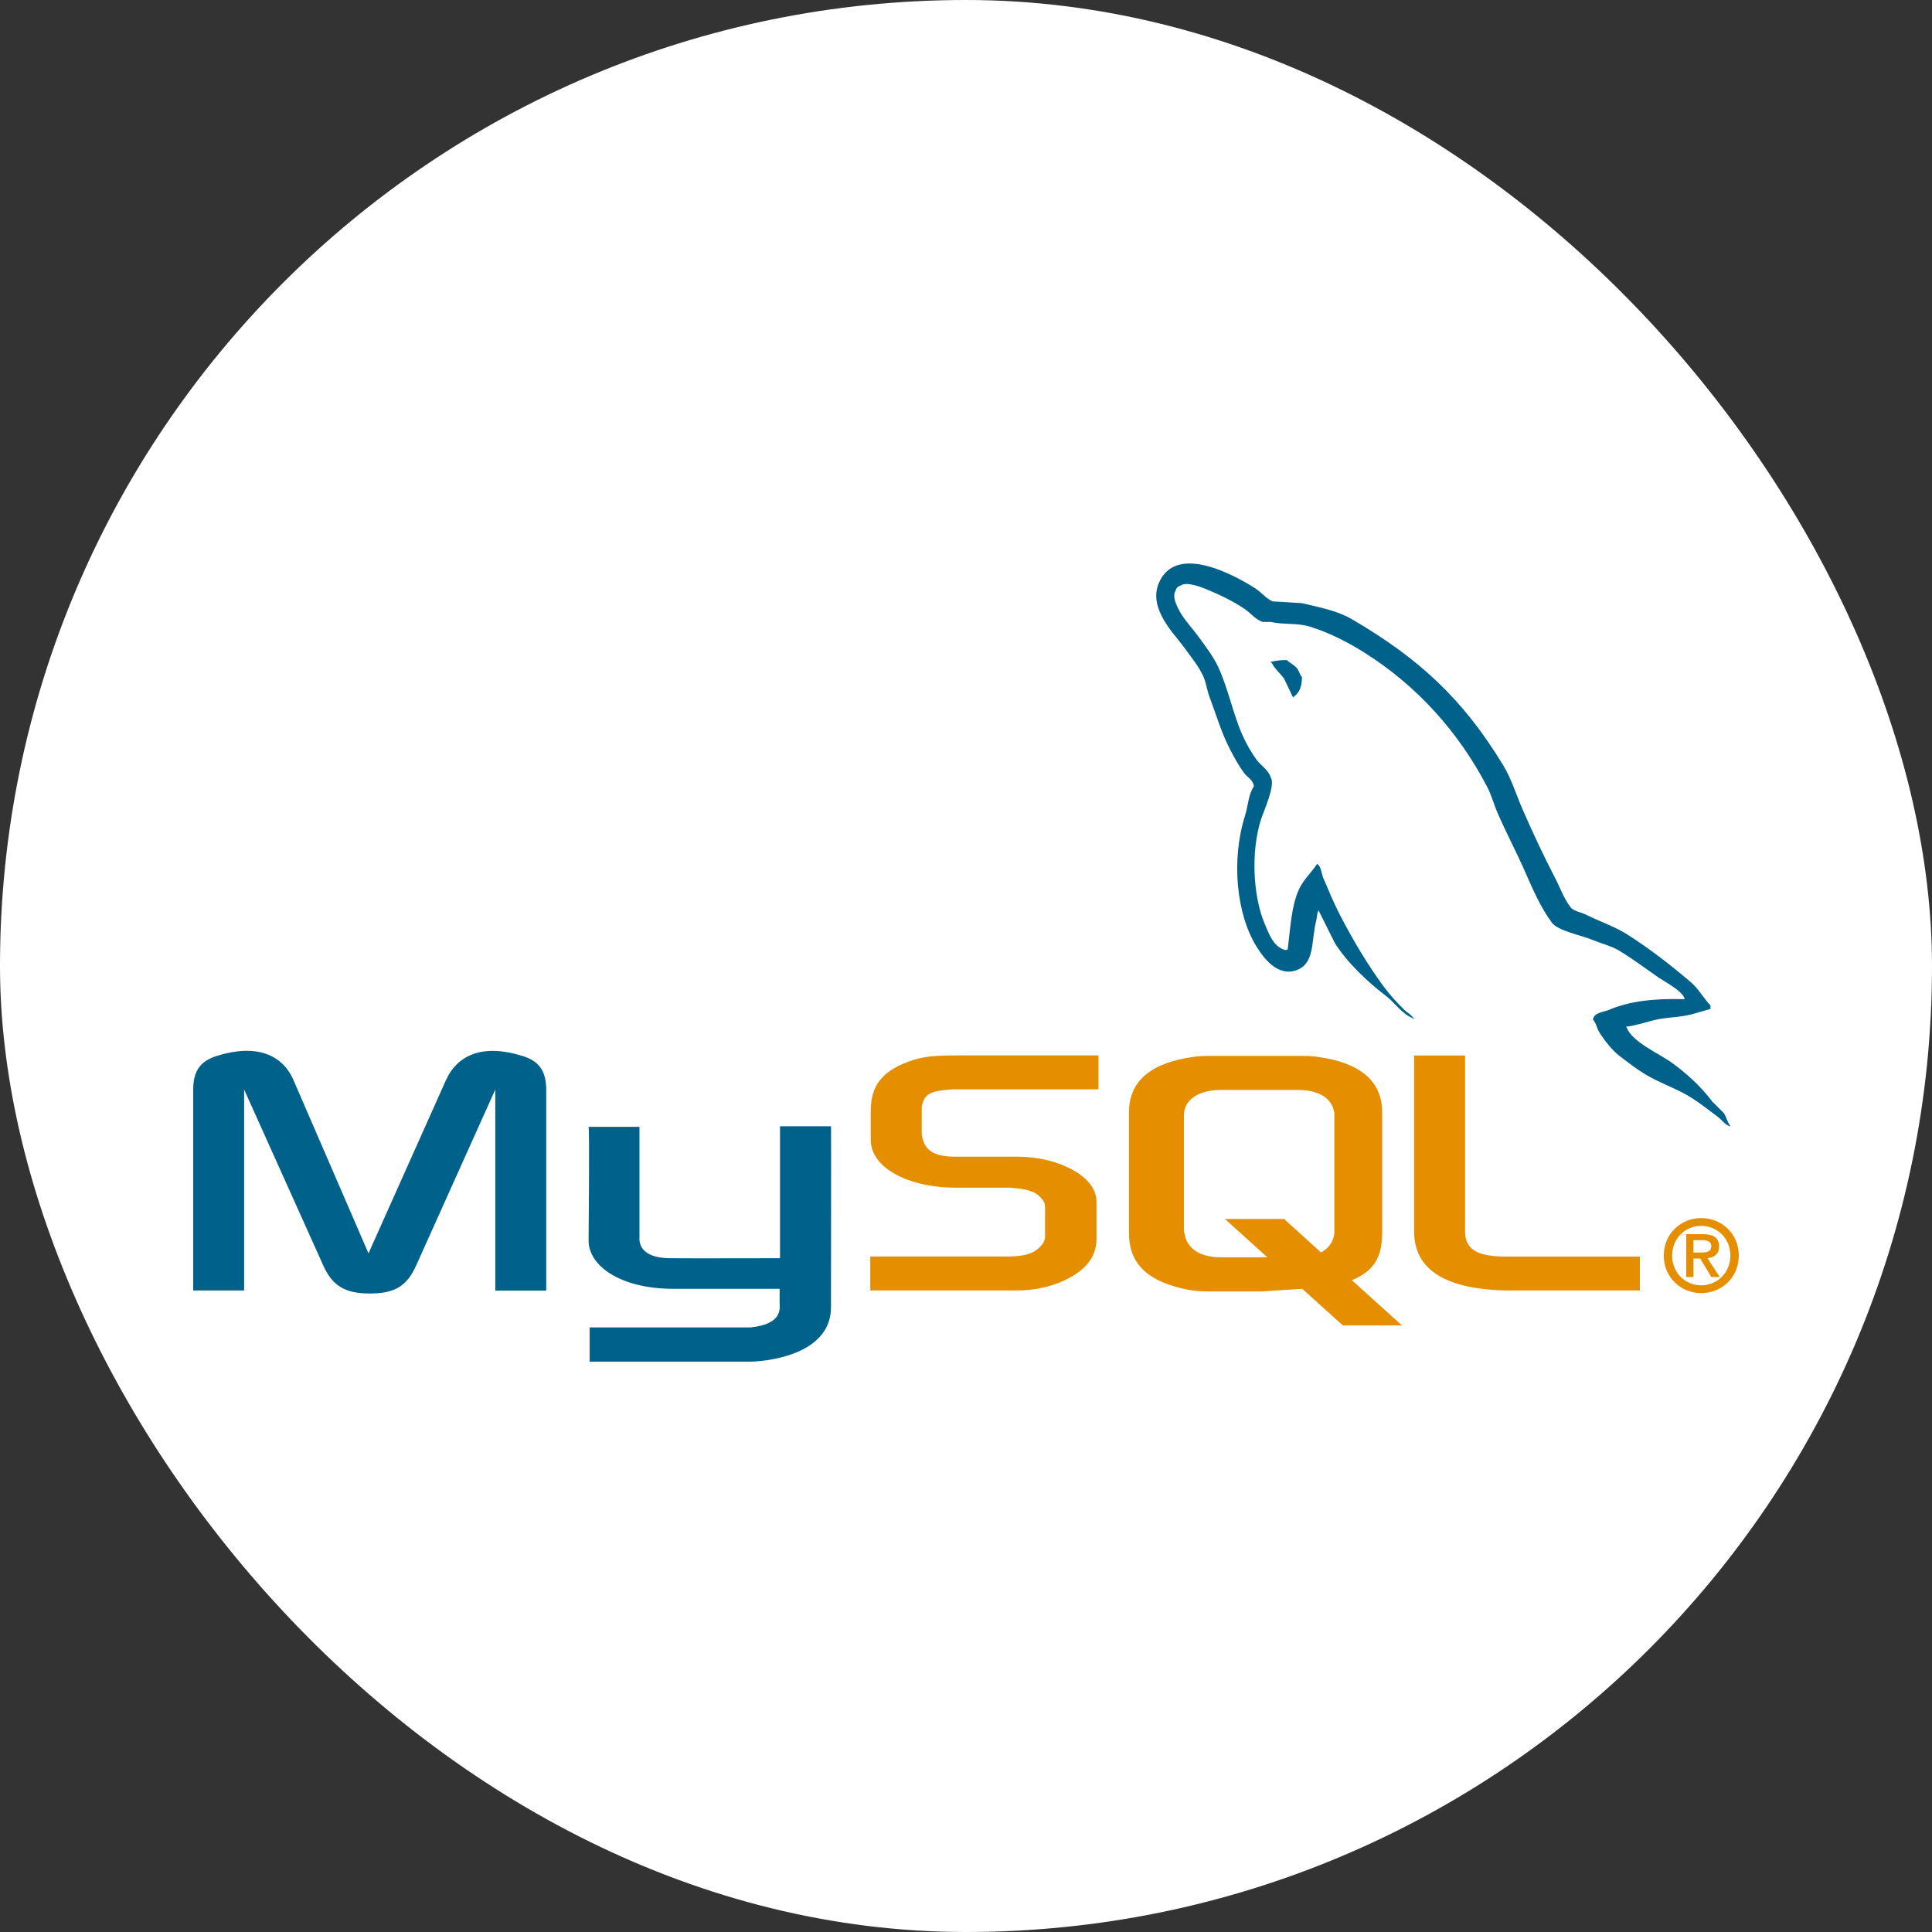 <?xml version="1.0" encoding="UTF-8"?>
<svg width="120px" height="120px" viewBox="0 0 120 120" version="1.1" xmlns="http://www.w3.org/2000/svg" xmlns:xlink="http://www.w3.org/1999/xlink">
    <rect x="0" y="0" width="120" height="120" fill="#333333" stroke="none"/>
    <title>icon txt 2</title>
    <g id="Symbols" stroke="none" stroke-width="1" fill="none" fill-rule="evenodd">
        <g id="icon-txt">
            <rect id="Mask" fill="#FFFFFF" x="0" y="0" width="120" height="120" rx="60"></rect>
            <g id="mysql-official" transform="translate(12, 35)">
                <path d="M0,45.155 L3.163,45.155 L3.163,32.671 L8.059,43.558 C8.636,44.871 9.428,45.342 10.978,45.342 C12.529,45.342 13.289,44.876 13.868,43.558 L18.764,32.671 L18.764,45.16 L21.927,45.16 L21.927,32.691 C21.927,31.475 21.44,30.886 20.437,30.583 C18.034,29.833 16.422,30.481 15.693,32.103 L10.888,42.849 L6.234,32.099 C5.535,30.477 3.893,29.828 1.491,30.578 C0.487,30.882 0,31.471 0,32.687 L0,45.155 Z M24.556,34.99 L27.718,34.99 L27.718,41.871 C27.688,42.245 27.838,43.123 29.57,43.15 C30.454,43.164 36.393,43.15 36.448,43.15 L36.448,34.956 L39.617,34.956 C39.631,34.956 39.613,46.128 39.614,46.176 C39.631,48.931 36.195,49.53 34.611,49.576 L24.625,49.576 L24.625,47.448 L34.629,47.448 C36.664,47.232 36.424,46.221 36.424,45.88 L36.424,45.05 L29.702,45.05 C26.575,45.022 24.584,43.657 24.559,42.086 C24.557,41.946 24.626,35.057 24.557,34.989 L24.556,34.99 Z" id="Shape" fill="#00618A" fill-rule="nonzero"></path>
                <path d="M42.055,45.155 L51.147,45.155 C52.212,45.155 53.246,44.933 54.068,44.547 C55.437,43.919 56.105,43.067 56.105,41.952 L56.105,39.641 C56.105,38.728 55.345,37.877 53.855,37.309 C53.065,37.005 52.092,36.843 51.149,36.843 L47.317,36.843 C46.04,36.843 45.431,36.458 45.28,35.606 C45.249,35.505 45.249,35.419 45.249,35.322 L45.249,33.883 C45.249,33.802 45.249,33.721 45.28,33.619 C45.431,32.971 45.766,32.788 46.891,32.682 C46.983,32.682 47.104,32.661 47.196,32.661 L56.228,32.661 L56.228,30.553 L47.348,30.553 C46.07,30.553 45.401,30.634 44.793,30.817 C42.906,31.405 42.085,32.342 42.085,33.964 L42.085,35.809 C42.085,37.229 43.697,38.445 46.403,38.729 C46.707,38.749 47.011,38.769 47.315,38.769 L50.599,38.769 C50.721,38.769 50.843,38.769 50.934,38.79 C51.937,38.871 52.364,39.053 52.668,39.418 C52.855,39.605 52.911,39.783 52.911,39.98 L52.911,41.825 C52.911,42.048 52.759,42.332 52.455,42.575 C52.182,42.819 51.725,42.981 51.117,43.022 C50.995,43.022 50.904,43.042 50.783,43.042 L42.055,43.042 L42.055,45.15 L42.055,45.155 Z M75.835,41.486 C75.835,43.655 77.446,44.872 80.7,45.115 C81.004,45.138 81.308,45.152 81.613,45.155 L89.854,45.155 L89.854,43.047 L81.552,43.047 C79.697,43.047 78.997,42.58 78.997,41.465 L78.997,30.557 L75.834,30.557 L75.834,41.485 L75.835,41.486 Z M58.123,41.596 L58.123,34.079 C58.123,32.169 59.464,31.011 62.115,30.646 C62.398,30.605 62.683,30.585 62.968,30.585 L68.972,30.585 C69.267,30.585 69.563,30.605 69.856,30.646 C72.507,31.011 73.848,32.169 73.848,34.079 L73.848,41.596 C73.848,43.145 73.278,43.974 71.966,44.515 L75.081,47.327 L71.409,47.327 L68.888,45.052 L66.351,45.213 L62.968,45.213 C62.39,45.213 61.78,45.131 61.109,44.948 C59.094,44.4 58.123,43.343 58.123,41.596 L58.123,41.596 Z M61.537,41.408 C61.537,41.51 61.567,41.611 61.598,41.733 C61.785,42.607 62.603,43.095 63.848,43.095 L66.721,43.095 L64.082,40.712 L67.754,40.712 L70.051,42.79 C70.476,42.564 70.754,42.218 70.848,41.774 C70.879,41.673 70.879,41.571 70.879,41.47 L70.879,34.262 C70.879,34.181 70.879,34.075 70.848,33.978 C70.661,33.166 69.842,32.698 68.623,32.698 L63.853,32.698 C62.447,32.698 61.538,33.308 61.538,34.262 L61.538,41.414 L61.537,41.408 Z" id="Shape" fill="#E48E00" fill-rule="nonzero"></path>
                <path d="M59.967,1.241 C60.994,-1.259 64.55,0.646 65.937,1.522 C66.286,1.743 66.672,2.197 67.043,2.352 L67.043,2.352 L68.868,2.463 C70.001,2.731 71.073,2.938 71.964,3.458 C76.149,5.906 78.851,8.397 81.361,12.524 C81.884,13.384 82.158,14.329 82.577,15.288 C83.192,16.694 83.874,18.153 84.568,19.489 C84.899,20.122 85.133,20.817 85.562,21.364 C85.744,21.596 86.227,21.668 86.502,21.807 C87.32,22.22 88.274,22.536 89.045,23.023 C90.436,23.902 91.787,24.954 93.025,26.009 C93.498,26.412 93.807,27.001 94.241,27.446 L94.241,27.446 L94.241,27.668 L93.08,27.999 C92.221,28.221 91.478,28.164 90.647,28.386 C90.152,28.518 89.524,28.712 88.988,28.773 L88.988,28.773 L89.043,28.828 C89.359,29.709 91.051,30.442 91.807,30.984 C92.756,31.666 93.647,32.48 94.35,33.417 L94.35,33.417 L95.069,34.136 C95.232,34.372 95.278,34.683 95.456,34.909 L95.456,34.909 L95.456,34.965 C95.118,34.845 94.942,34.548 94.682,34.357 C94.155,33.969 93.619,33.538 93.079,33.196 C92.163,32.615 91.101,32.284 90.15,31.704 C89.614,31.377 89.1,30.974 88.601,30.597 C88.145,30.253 87.633,29.596 87.329,29.105 C87.172,28.849 87.141,28.539 86.943,28.331 C87.002,27.879 87.577,27.875 87.938,27.723 C89.207,27.188 90.693,27.007 92.637,27.06 L92.633,27.059 L92.611,26.973 C92.435,26.53 91.495,26.028 91.068,25.752 L90.98,25.693 C90.195,25.14 89.384,24.538 88.547,24.033 C88.109,23.769 87.351,23.566 86.888,23.37 C86.229,23.092 84.777,22.822 84.401,22.32 C83.685,21.365 83.193,20.207 82.687,19.058 C82.18,17.908 81.538,16.693 81.029,15.521 C80.776,14.938 80.652,14.412 80.365,13.862 C78.583,10.441 75.978,7.577 72.792,5.565 C71.745,4.905 70.594,4.297 69.309,3.907 C68.582,3.687 67.71,3.809 66.932,3.63 L66.932,3.63 L66.435,3.63 C66,3.502 65.636,3.035 65.275,2.801 C64.524,2.303 63.783,1.953 62.897,1.584 C62.563,1.445 61.67,1.116 61.349,1.363 C61.184,1.4 61.054,1.529 61.017,1.695 C60.83,1.978 61.002,2.416 61.128,2.69 C61.483,3.457 61.996,3.928 62.455,4.565 C62.869,5.137 63.372,5.792 63.671,6.44 C64.294,7.796 64.571,9.301 65.163,10.642 C65.39,11.156 65.72,11.744 66.048,12.189 C66.313,12.546 66.788,12.824 66.932,13.296 C67.234,13.769 66.488,15.382 66.324,15.894 C65.688,17.873 65.822,20.641 66.545,22.362 C66.831,23.042 67.102,23.835 67.872,24.02 C67.929,23.976 67.886,24 67.983,23.965 C68.146,22.64 68.203,21.363 68.646,20.316 C68.923,19.661 69.449,19.213 69.807,18.658 C70.07,18.809 70.068,19.25 70.194,19.542 C70.52,20.299 70.857,21.12 71.244,21.864 C72.055,23.423 72.944,24.919 73.952,26.287 C74.31,26.772 74.791,27.3 75.224,27.724 C75.408,27.903 75.633,27.996 75.777,28.221 L75.777,28.221 L75.832,28.221 L75.832,28.276 C75.095,28.022 74.638,27.272 74.063,26.839 C72.956,26.002 71.648,24.762 70.912,23.576 L70.912,23.576 L69.917,21.586 L69.917,21.531 C69.778,21.716 69.822,21.918 69.751,22.194 C69.434,23.411 69.682,24.789 68.59,25.235 C67.341,25.744 66.433,24.416 66.047,23.798 C64.79,21.781 64.465,18.395 65.329,15.671 C65.521,15.065 65.54,14.325 65.882,13.846 C65.827,13.417 65.478,13.295 65.274,13.017 C64.941,12.564 64.652,12.03 64.389,11.524 C63.869,10.523 63.52,9.341 63.118,8.263 C62.955,7.823 62.922,7.406 62.731,6.991 C62.441,6.359 61.921,5.729 61.515,5.167 C60.936,4.365 59.319,2.822 59.967,1.241 Z M67.926,5.997 L68.054,6.106 C68.239,6.246 68.463,6.366 68.589,6.55 C68.708,6.722 68.728,6.903 68.866,7.048 C68.868,7.637 68.711,8.023 68.369,8.264 L68.369,8.264 L68.314,8.319 L67.76,7.159 C67.521,6.817 67.18,6.561 66.987,6.164 L66.987,6.164 L66.932,6.164 L66.932,6.108 C67.235,6.042 67.521,5.99 67.927,5.998 L67.926,5.997 Z" id="Combined-Shape" fill="#00618A" fill-rule="nonzero"></path>
                <path d="M91.339,42.987 C91.339,44.379 92.439,45.318 93.669,45.318 C94.9,45.318 96,44.379 96,42.987 C96,41.595 94.9,40.656 93.669,40.656 C92.439,40.656 91.339,41.595 91.339,42.987 Z M95.478,42.987 C95.478,44.043 94.67,44.833 93.668,44.833 C92.656,44.833 91.859,44.043 91.859,42.987 C91.859,41.93 92.655,41.141 93.668,41.141 C94.669,41.141 95.478,41.93 95.478,42.987 Z M94.297,44.317 L94.818,44.317 L94.054,43.149 C94.464,43.105 94.775,42.906 94.775,42.422 C94.775,41.881 94.432,41.657 93.774,41.657 L92.736,41.657 L92.736,44.318 L93.184,44.318 L93.184,43.168 L93.6,43.168 L94.296,44.318 L94.297,44.317 Z M93.184,42.794 L93.184,42.03 L93.699,42.03 C93.967,42.03 94.29,42.079 94.29,42.391 C94.29,42.763 93.998,42.795 93.662,42.795 L93.184,42.795 L93.184,42.794 Z" id="Shape" fill="#E48E00"></path>
            </g>
        </g>
    </g>
</svg>